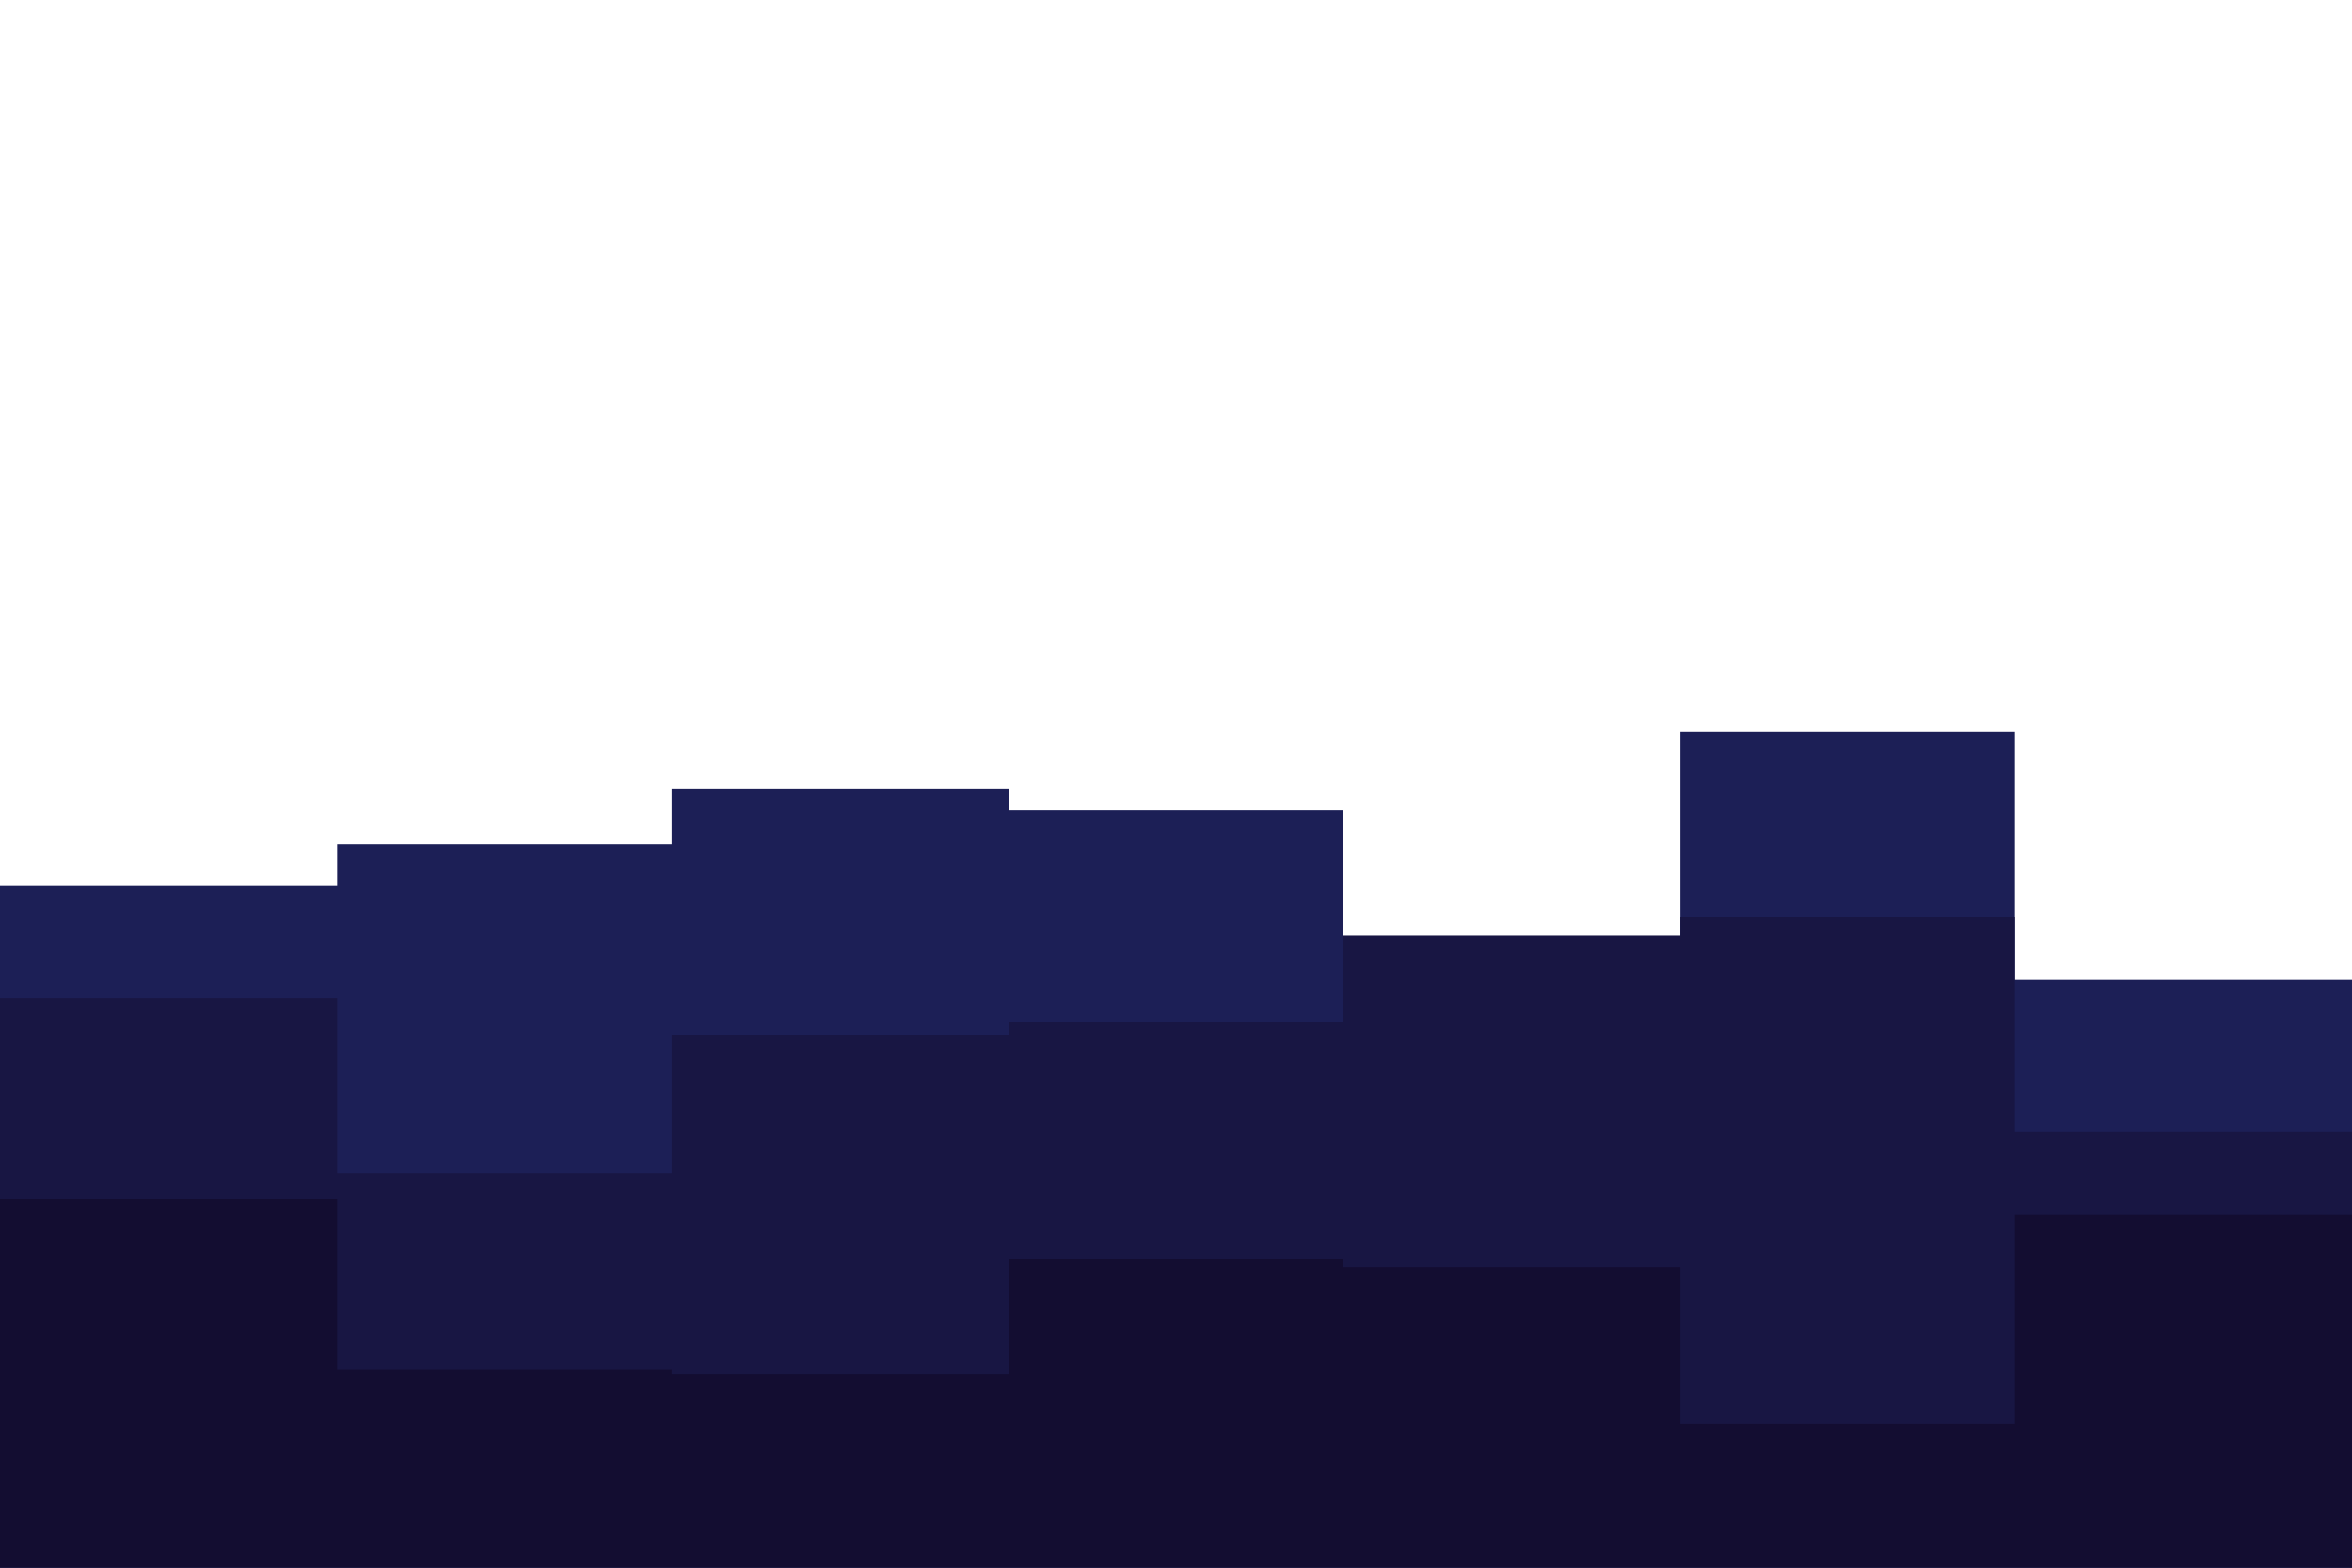 <svg id="visual" viewBox="0 0 900 600" width="900" height="600" xmlns="http://www.w3.org/2000/svg" xmlns:xlink="http://www.w3.org/1999/xlink" version="1.1"><path d="M0 339L129 339L129 323L257 323L257 302L386 302L386 310L514 310L514 384L643 384L643 280L771 280L771 375L900 375L900 370L900 601L900 601L771 601L771 601L643 601L643 601L514 601L514 601L386 601L386 601L257 601L257 601L129 601L129 601L0 601Z" fill="#1c1f56"></path><path d="M0 382L129 382L129 449L257 449L257 396L386 396L386 391L514 391L514 358L643 358L643 351L771 351L771 433L900 433L900 451L900 601L900 601L771 601L771 601L643 601L643 601L514 601L514 601L386 601L386 601L257 601L257 601L129 601L129 601L0 601Z" fill="#181643"></path><path d="M0 459L129 459L129 524L257 524L257 526L386 526L386 482L514 482L514 485L643 485L643 545L771 545L771 465L900 465L900 450L900 601L900 601L771 601L771 601L643 601L643 601L514 601L514 601L386 601L386 601L257 601L257 601L129 601L129 601L0 601Z" fill="#130d31"></path></svg>